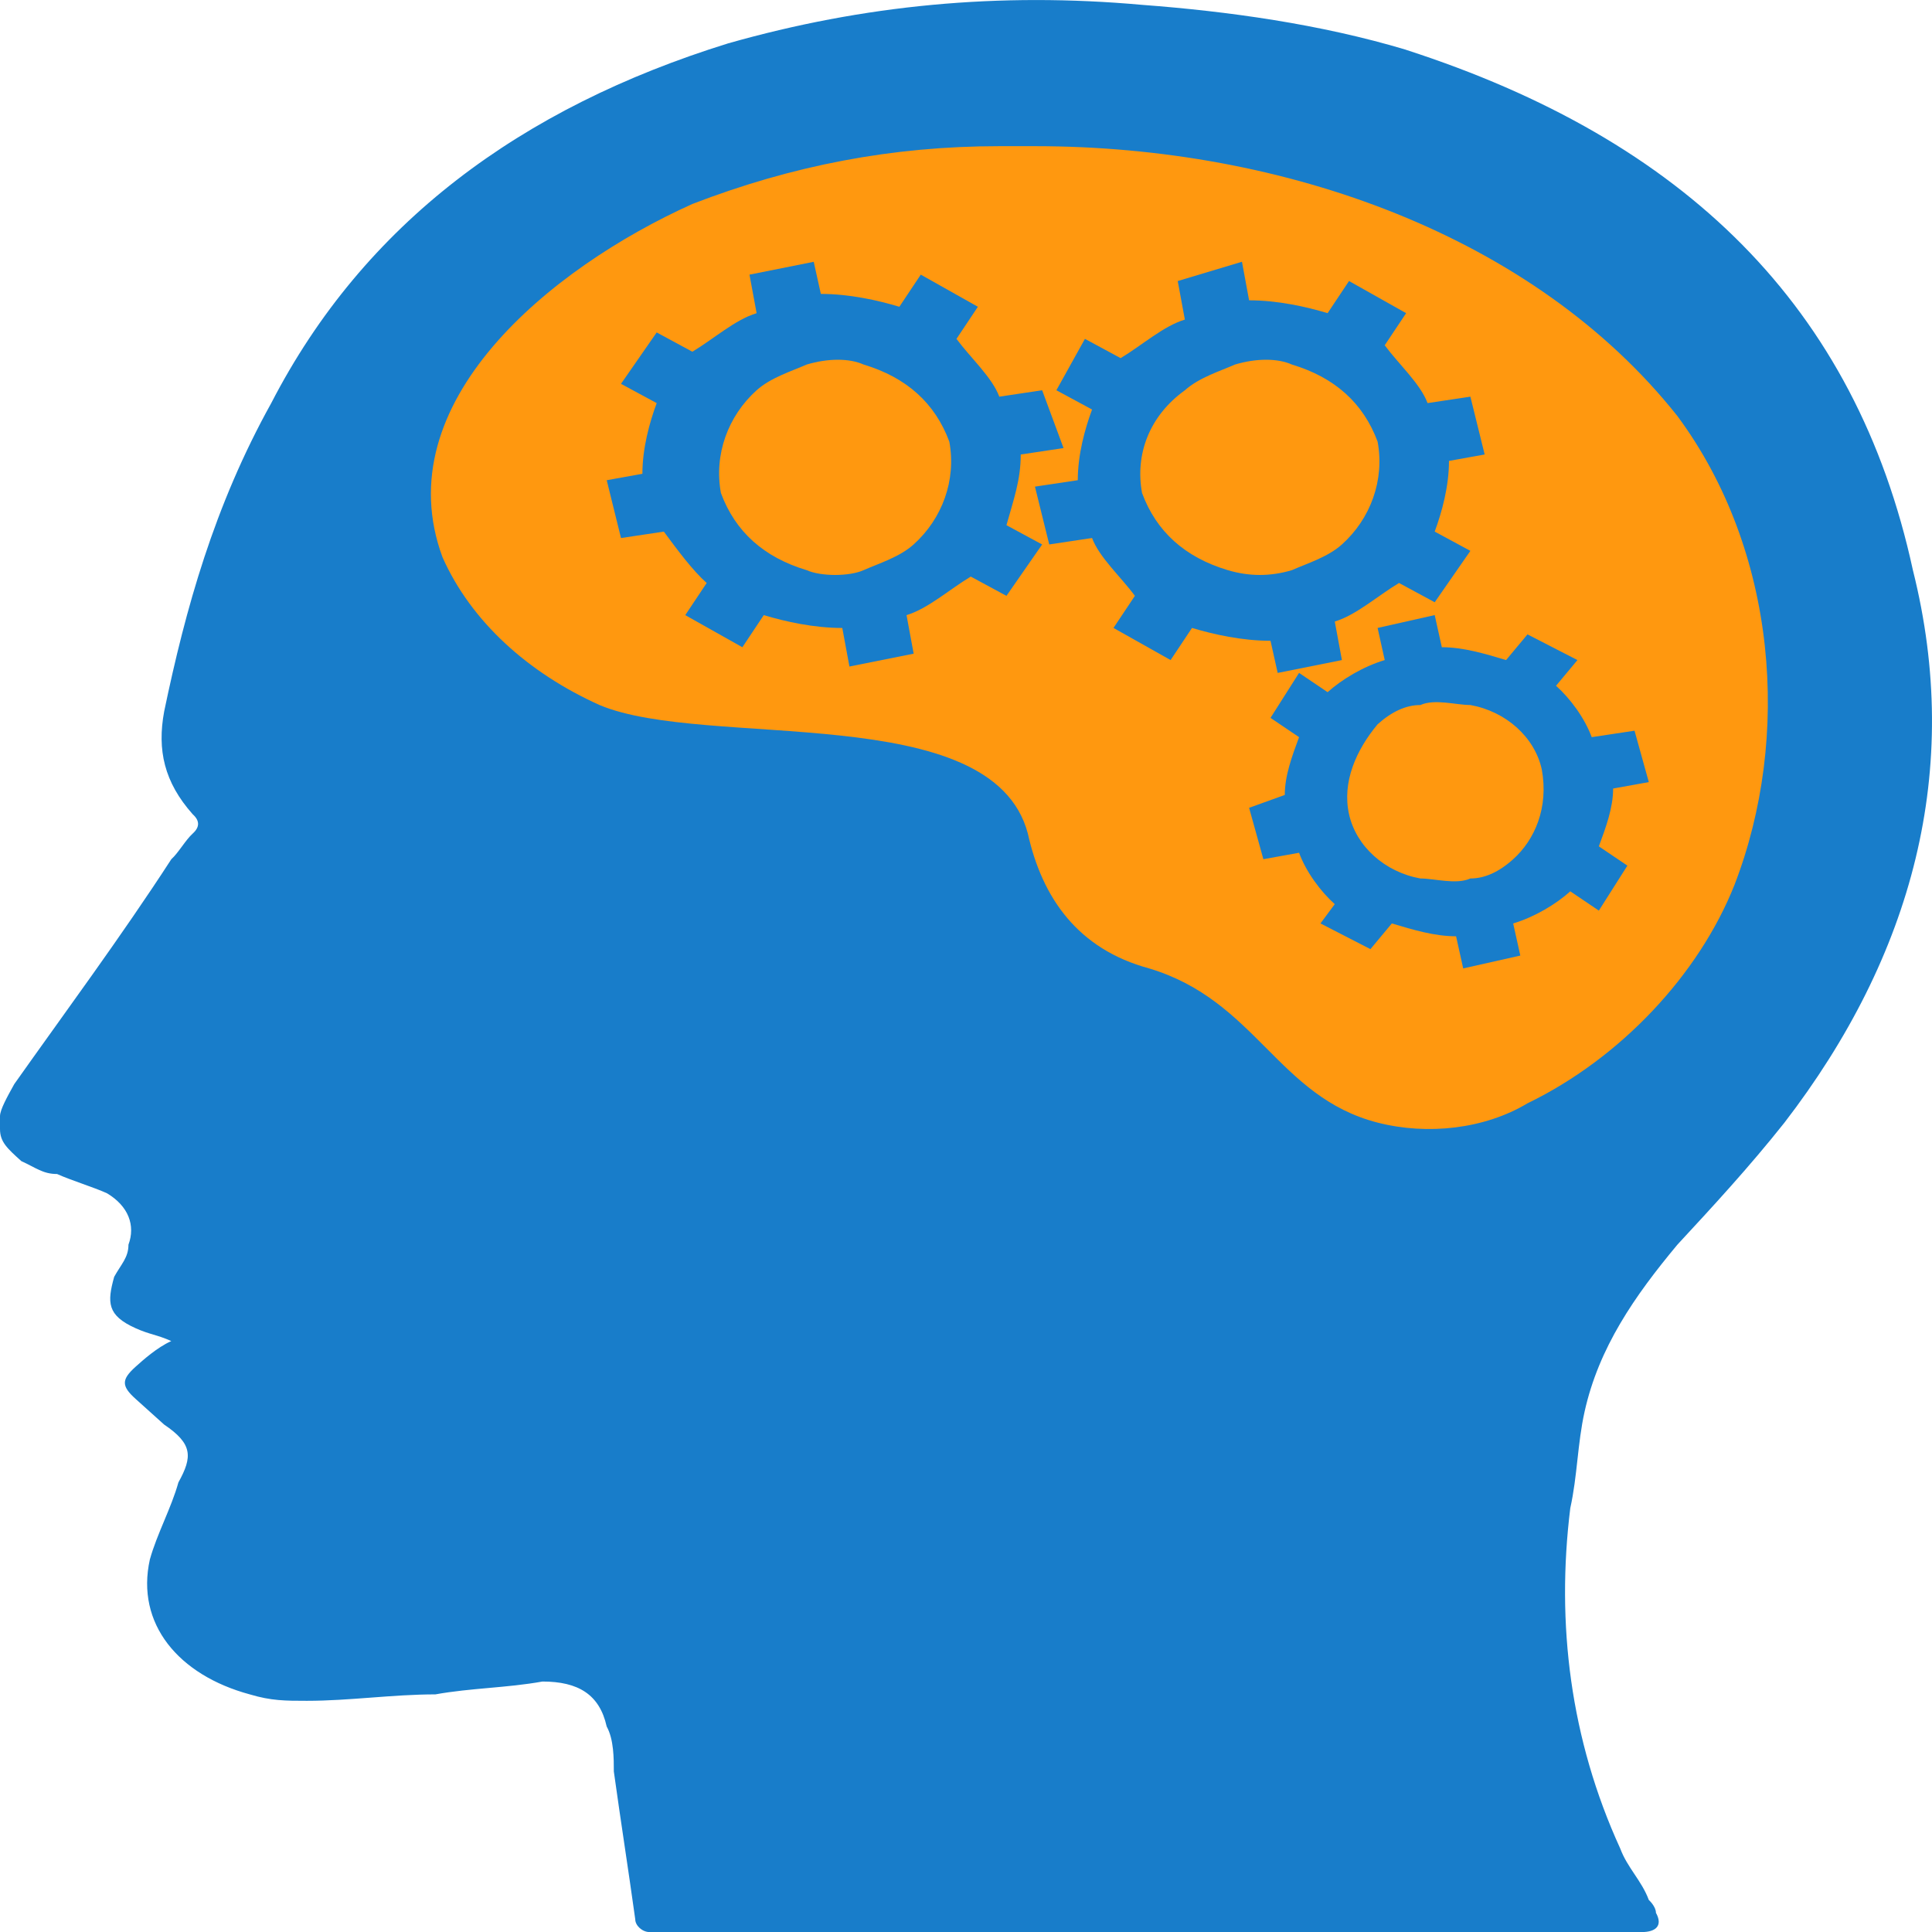 <?xml version="1.0" encoding="UTF-8" standalone="no"?>
<!-- Created with Inkscape (http://www.inkscape.org/) -->

<svg
   xmlns:dc="http://purl.org/dc/elements/1.1/"
   xmlns:cc="http://creativecommons.org/ns#"
   xmlns:rdf="http://www.w3.org/1999/02/22-rdf-syntax-ns#"
   xmlns:svg="http://www.w3.org/2000/svg"
   xmlns="http://www.w3.org/2000/svg"
   xmlns:sodipodi="http://sodipodi.sourceforge.net/DTD/sodipodi-0.dtd"
   xmlns:inkscape="http://www.inkscape.org/namespaces/inkscape"
   width="100mm"
   height="100mm"
   viewBox="0 0 100 100"
   version="1.1"
   id="svg4871"
   inkscape:version="0.92.2 5c3e80d, 2017-08-06"
   sodipodi:docname="icon.svg"
   inkscape:export-filename="/mnt/Documents/_En cours/Thomas/Projets/001 - Personal Knowledge Base/Travail/Software/PKbSuite/src/images/pkbsuite.png"
   inkscape:export-xdpi="170"
   inkscape:export-ydpi="170">
  <defs
     id="defs4865">
    <clipPath
       id="clipPath184"
       clipPathUnits="userSpaceOnUse">
      <path
         inkscape:connector-curvature="0"
         id="path182"
         d="m 1766.01,2435.84 c -60.26,0 -109.29,-49.03 -109.29,-109.29 0,-60.26 49.03,-109.29 109.29,-109.29 60.26,0 109.29,49.03 109.29,109.29 0,60.26 -49.03,109.29 -109.29,109.29 z m 0,-272.9 c -90.21,0 -163.61,73.4 -163.61,163.61 0,90.22 73.4,163.61 163.61,163.61 90.21,0 163.6,-73.39 163.6,-163.61 0,-90.21 -73.39,-163.61 -163.6,-163.61 z" />
    </clipPath>
  </defs>
  <sodipodi:namedview
     id="base"
     pagecolor="#ffffff"
     bordercolor="#666666"
     borderopacity="1.0"
     inkscape:pageopacity="0.0"
     inkscape:pageshadow="2"
     inkscape:zoom="0.72960859"
     inkscape:cx="-201.4156"
     inkscape:cy="561.25984"
     inkscape:document-units="mm"
     inkscape:current-layer="layer1"
     showgrid="false"
     inkscape:window-width="1920"
     inkscape:window-height="1025"
     inkscape:window-x="0"
     inkscape:window-y="0"
     inkscape:window-maximized="1" />
  <g
     inkscape:label="Calque 1"
     inkscape:groupmode="layer"
     id="layer1"
     transform="translate(0,-197)">
    <g
       id="g5447"
       transform="matrix(1,0,0,1,-55.761,23.993)"
       inkscape:export-filename="/mnt/Documents/_En cours/Thomas/Projets/001 - Personal Knowledge Base/Travail/Software/PKbSuite/src/images/icons/512x512/apps/PKbSuite.png"
       inkscape:export-xdpi="130.05"
       inkscape:export-ydpi="130.05">
      <path
         d="m 125.218,201.52 c 1.478,-1.33 2.586,-3.325 1.847,-5.32 -0.369,-1.995 -2.217,-3.657 -4.433,-3.99 -1.108,-0.333 -1.847,-0.333 -2.956,0 -1.108,0.333 -1.847,0.665 -2.586,1.33 -1.478,1.33 -2.586,3.325 -1.847,5.32 0.369,1.995 2.217,3.658 4.433,3.99 1.108,0.333 1.847,0.333 2.956,0 0.739,-0.333 1.847,-0.665 2.586,-1.33 z"
         id="path7597"
         inkscape:connector-curvature="0"
         style="fill:none;stroke-width:3.505" />
      <path
         d="m 131.868,209.5 c -0.739,-0.333 -1.847,-0.333 -2.586,0 -0.739,0.333 -1.847,0.665 -2.217,0.998 -1.478,0.998 -2.217,2.992 -1.478,4.655 0.369,1.662 1.847,2.992 3.694,3.325 0.739,0.333 1.847,0.333 2.586,0 0.739,-0.333 1.847,-0.665 2.217,-0.998 1.478,-0.998 2.217,-2.993 1.478,-4.655 -0.369,-1.662 -1.847,-2.993 -3.694,-3.325 z"
         id="path7599"
         inkscape:connector-curvature="0"
         style="fill:none;stroke-width:3.505" />
      <path
         d="m 109.331,180.572 c -0.739,0 -1.108,0 -1.847,0 -5.542,0 -11.083,0.998 -15.886,2.992 -7.389,2.993 -15.886,10.308 -12.931,18.288 1.478,3.325 4.433,5.985 8.128,7.647 5.542,2.328 20.32,0 22.167,6.65 0.739,3.325 2.586,5.985 6.281,6.983 5.542,1.663 6.65,6.65 11.822,7.98 2.586,0.665 5.542,0 7.758,-0.998 4.803,-2.328 8.867,-6.65 10.714,-11.305 2.956,-7.647 2.217,-17.29 -2.956,-24.273 -7.389,-9.31 -20.32,-13.965 -33.25,-13.965 z m -1.478,23.275 -1.847,-0.998 c -0.739,0.998 -1.847,1.662 -3.325,1.995 l 0.369,1.995 -3.325,0.665 -0.369,-1.995 c -1.478,0 -2.586,0 -4.064,-0.665 l -1.108,1.662 -2.956,-1.662 1.108,-1.663 c -1.108,-0.665 -1.847,-1.663 -2.217,-2.993 l -2.217,0.333 -0.739,-2.66 2.217,-0.333 c 0,-1.33 0,-2.328 0.739,-3.658 l -1.847,-0.998 1.847,-2.66 1.847,0.998 c 0.739,-0.998 1.847,-1.663 3.325,-1.995 l -0.739,-1.995 3.325,-0.665 0.369,1.995 c 1.478,0 2.586,0 4.064,0.665 l 1.108,-1.663 2.956,1.663 -1.108,1.663 c 1.108,0.665 1.847,1.663 2.217,2.992 l 2.217,-0.665 0.739,2.993 -1.847,0.333 c 0,1.33 0,2.327 -0.739,3.657 l 1.847,0.998 z m 9.606,1.33 -1.108,1.662 -2.956,-1.662 1.108,-1.663 c -1.108,-0.665 -1.847,-1.662 -2.217,-2.992 l -2.217,0.333 -0.739,-2.66 2.217,-0.333 c 0,-1.33 0,-2.328 0.739,-3.658 l -1.847,-0.998 1.847,-2.66 1.847,0.998 c 0.739,-0.998 1.847,-1.663 3.325,-1.995 l -0.739,-1.995 3.325,-0.665 0.369,1.995 c 1.478,0 2.586,0 4.064,0.665 l 1.108,-1.663 2.956,1.663 -1.108,1.663 c 1.108,0.665 1.847,1.663 2.217,2.992 l 2.217,-0.333 0.739,2.66 -2.217,0.333 c 0,1.33 0,2.328 -0.739,3.658 l 1.847,0.998 -1.847,2.66 -1.478,-0.998 c -0.739,0.998 -1.847,1.662 -3.325,1.995 l 0.369,1.995 -3.325,0.665 -0.369,-1.995 c -1.478,0 -2.586,0 -4.064,-0.665 z m 21.059,8.645 c 0,0.998 0,1.995 -0.739,2.993 l 1.478,0.998 -1.108,1.995 -1.478,-0.998 c -0.739,0.665 -1.847,1.33 -2.956,1.662 l 0.369,1.663 -2.956,0.998 -0.369,-1.663 c -1.108,0 -2.217,0 -3.325,-0.665 l -1.108,1.33 -2.217,-1.33 1.108,-1.33 c -0.739,-0.665 -1.478,-1.663 -1.847,-2.66 l -1.847,0.333 -1.108,-2.327 1.847,-0.333 c 0,-0.998 0,-1.995 0.739,-2.993 l -1.478,-0.998 1.478,-2.327 1.478,0.998 c 0.739,-0.665 1.847,-1.33 2.956,-1.663 l -0.369,-1.662 2.956,-0.665 0.369,1.663 c 1.108,0 2.217,0 3.325,0.665 l 1.108,-1.33 2.586,1.33 -1.108,1.33 c 0.739,0.665 1.478,1.663 1.847,2.66 l 1.847,-0.333 0.739,2.66 z"
         id="path7601"
         inkscape:connector-curvature="0"
         style="fill:none;stroke-width:3.505" />
      <path
         d="m 100.465,191.545 c -1.108,-0.333 -1.847,-0.333 -2.956,0 -1.108,0.333 -1.847,0.665 -2.586,1.33 -1.478,1.33 -2.586,3.325 -1.847,5.32 0.369,1.995 2.217,3.658 4.433,3.99 1.108,0.333 1.847,0.333 2.956,0 1.108,-0.333 1.847,-0.665 2.586,-1.33 1.478,-1.33 2.586,-3.325 1.847,-5.32 -0.369,-1.995 -2.217,-3.325 -4.433,-3.99 z"
         id="path7603"
         inkscape:connector-curvature="0"
         style="fill:none;stroke-width:3.505" />
      <ellipse
         ry="34.659"
         rx="38.51"
         cy="211.72"
         cx="111.273"
         id="path8175"
         style="fill:#ff980f;fill-opacity:1;stroke:none;stroke-width:1.325;stroke-miterlimit:4;stroke-dasharray:none;stroke-opacity:1" />
      <path
         d="m 128.543,175.585 c -4.433,-1.33 -9.236,-1.995 -13.67,-2.327 -7.389,-0.665 -14.409,0 -21.428,1.995 -10.714,3.325 -18.842,9.31 -23.645,18.62 -2.956,5.32 -4.433,10.64 -5.542,15.96 -0.369,1.995 0,3.658 1.478,5.32 0.369,0.333 0.369,0.665 0,0.998 -0.37,0.333 -0.739,0.998 -1.108,1.33 -2.586,3.99 -5.542,7.98 -8.128,11.638 -0.37,0.665 -0.739,1.33 -0.739,1.662 0,0.333 0,0.333 0,0.665 v 0 c 0,0.665 0.369,0.998 1.108,1.663 0.739,0.332 1.108,0.665 1.847,0.665 0.739,0.333 1.847,0.665 2.586,0.998 1.108,0.665 1.478,1.662 1.108,2.66 0,0.665 -0.37,0.998 -0.739,1.663 -0.369,1.33 -0.369,1.995 1.108,2.66 0.739,0.333 1.108,0.333 1.847,0.665 -0.739,0.333 -1.478,0.998 -1.847,1.33 -0.739,0.665 -0.739,0.998 0,1.663 0.37,0.333 1.108,0.998 1.478,1.33 1.478,0.998 1.478,1.663 0.739,2.992 -0.37,1.33 -1.108,2.66 -1.478,3.99 -0.739,3.325 1.478,5.985 5.172,6.983 1.108,0.333 1.847,0.333 2.956,0.333 2.217,0 4.433,-0.333 6.65,-0.333 1.847,-0.333 3.694,-0.333 5.542,-0.665 1.847,0 2.956,0.665 3.325,2.328 0.37,0.665 0.37,1.662 0.37,2.327 0.369,2.66 0.739,4.988 1.108,7.648 0,0.333 0.369,0.665 0.739,0.665 16.995,0 34.359,0 51.353,0 0.739,0 1.108,-0.333 0.739,-0.998 0,-0.333 -0.369,-0.665 -0.369,-0.665 -0.369,-0.998 -1.108,-1.663 -1.478,-2.66 -2.586,-5.652 -3.325,-11.637 -2.586,-17.622 0.369,-1.663 0.369,-3.325 0.739,-4.988 0.739,-3.325 2.586,-5.985 4.803,-8.645 1.847,-1.995 3.694,-3.99 5.542,-6.317 6.65,-8.645 9.236,-18.288 6.65,-28.595 -2.956,-13.632 -11.822,-22.278 -26.231,-26.933 z M 145.537,218.81 c -1.847,4.655 -5.911,8.977 -10.714,11.305 -2.217,1.33 -5.172,1.662 -7.758,0.998 -5.172,-1.33 -6.281,-6.318 -11.822,-7.98 -3.694,-0.998 -5.542,-3.658 -6.281,-6.983 -1.847,-6.982 -16.625,-4.322 -22.167,-6.65 -3.694,-1.662 -6.65,-4.322 -8.128,-7.647 -2.956,-7.98 5.542,-14.962 12.931,-18.288 5.172,-1.995 10.345,-2.992 15.886,-2.992 0.739,0 1.108,0 1.847,0 12.931,0 25.861,4.655 33.25,13.965 5.172,6.982 5.911,16.625 2.956,24.272 z"
         id="path7605"
         inkscape:connector-curvature="0"
         style="fill:#187dca;fill-opacity:1;stroke-width:3.505" />
      <path
         d="m 108.593,196.532 2.217,-0.333 -1.108,-2.993 -2.217,0.333 c -0.369,-0.998 -1.478,-1.995 -2.217,-2.992 l 1.108,-1.662 -2.956,-1.663 -1.108,1.663 c -1.108,-0.333 -2.586,-0.665 -4.064,-0.665 l -0.369,-1.663 -3.325,0.665 0.369,1.995 c -1.108,0.333 -2.217,1.33 -3.325,1.995 l -1.847,-0.998 -1.847,2.66 1.847,0.998 c -0.369,0.998 -0.739,2.328 -0.739,3.658 l -1.847,0.333 0.739,2.993 2.217,-0.333 c 0.739,0.998 1.478,1.995 2.217,2.66 l -1.108,1.663 2.956,1.662 1.108,-1.662 c 1.108,0.333 2.586,0.665 4.064,0.665 l 0.369,1.995 3.325,-0.665 -0.369,-1.995 c 1.108,-0.333 2.217,-1.33 3.325,-1.995 l 1.847,0.998 1.847,-2.66 -1.847,-0.998 c 0.369,-1.33 0.739,-2.328 0.739,-3.658 z m -5.542,4.655 c -0.739,0.665 -1.847,0.998 -2.586,1.33 -0.739,0.333 -2.217,0.333 -2.956,0 -2.217,-0.665 -3.694,-1.995 -4.433,-3.99 -0.369,-1.995 0.369,-3.99 1.847,-5.32 0.739,-0.665 1.847,-0.998 2.586,-1.33 1.108,-0.333 2.217,-0.333 2.956,0 2.217,0.665 3.694,1.995 4.433,3.99 0.369,1.995 -0.369,3.99 -1.847,5.32 z"
         id="path7607"
         inkscape:connector-curvature="0"
         style="fill:#187dca;fill-opacity:1;stroke-width:3.505" />
      <path
         d="m 121.893,207.837 3.325,-0.665 -0.369,-1.995 c 1.108,-0.333 2.217,-1.33 3.325,-1.995 l 1.847,0.998 1.847,-2.66 -1.847,-0.998 c 0.369,-0.998 0.739,-2.328 0.739,-3.658 l 1.847,-0.333 -0.739,-2.993 -2.217,0.333 c -0.369,-0.998 -1.478,-1.995 -2.217,-2.993 l 1.108,-1.662 -2.956,-1.663 -1.108,1.663 c -1.108,-0.333 -2.586,-0.665 -4.064,-0.665 l -0.369,-1.995 -3.325,0.998 0.369,1.995 c -1.108,0.333 -2.217,1.33 -3.325,1.995 l -1.847,-0.998 -1.478,2.66 1.847,0.998 c -0.369,0.998 -0.739,2.328 -0.739,3.658 l -2.217,0.333 0.739,2.992 2.217,-0.333 c 0.369,0.998 1.478,1.995 2.217,2.993 l -1.108,1.662 2.956,1.663 1.108,-1.663 c 1.108,0.333 2.586,0.665 4.064,0.665 z m -2.586,-5.32 c -2.217,-0.665 -3.694,-1.995 -4.433,-3.99 -0.369,-1.995 0.369,-3.99 2.217,-5.32 0.739,-0.665 1.847,-0.998 2.586,-1.33 1.108,-0.333 2.217,-0.333 2.956,0 2.217,0.665 3.694,1.995 4.433,3.99 0.369,1.995 -0.369,3.99 -1.847,5.32 -0.739,0.665 -1.847,0.998 -2.586,1.33 -1.108,0.333 -2.217,0.333 -3.325,0 z"
         id="path7609"
         inkscape:connector-curvature="0"
         style="fill:#187dca;fill-opacity:1;stroke-width:3.505" />
      <path
         d="m 138.148,211.162 c -0.369,-0.998 -1.108,-1.995 -1.847,-2.66 l 1.108,-1.33 -2.586,-1.33 -1.108,1.33 c -1.108,-0.333 -2.217,-0.665 -3.325,-0.665 l -0.369,-1.663 -2.956,0.665 0.369,1.663 c -1.108,0.332 -2.217,0.998 -2.956,1.662 l -1.478,-0.998 -1.478,2.328 1.478,0.998 c -0.369,0.998 -0.739,1.995 -0.739,2.992 l -1.847,0.665 0.739,2.66 1.847,-0.333 c 0.369,0.998 1.108,1.995 1.847,2.66 l -0.739,0.998 2.586,1.33 1.108,-1.33 c 1.108,0.333 2.217,0.665 3.325,0.665 l 0.369,1.663 2.956,-0.665 -0.369,-1.662 c 1.108,-0.333 2.217,-0.998 2.956,-1.663 l 1.478,0.998 1.478,-2.328 -1.478,-0.998 c 0.369,-0.998 0.739,-1.995 0.739,-2.993 l 1.847,-0.333 -0.739,-2.66 z m -4.064,6.317 c -0.739,0.665 -1.478,0.998 -2.217,0.998 -0.739,0.333 -1.847,0 -2.586,0 -1.847,-0.333 -3.325,-1.663 -3.694,-3.325 -0.369,-1.663 0.369,-3.325 1.478,-4.655 0.739,-0.665 1.478,-0.998 2.217,-0.998 0.739,-0.333 1.847,0 2.586,0 1.847,0.333 3.325,1.663 3.694,3.325 0.369,1.995 -0.369,3.658 -1.478,4.655 z"
         id="path7611"
         inkscape:connector-curvature="0"
         style="fill:#187dca;fill-opacity:1;stroke-width:3.505" />
    </g>
  </g>
</svg>
